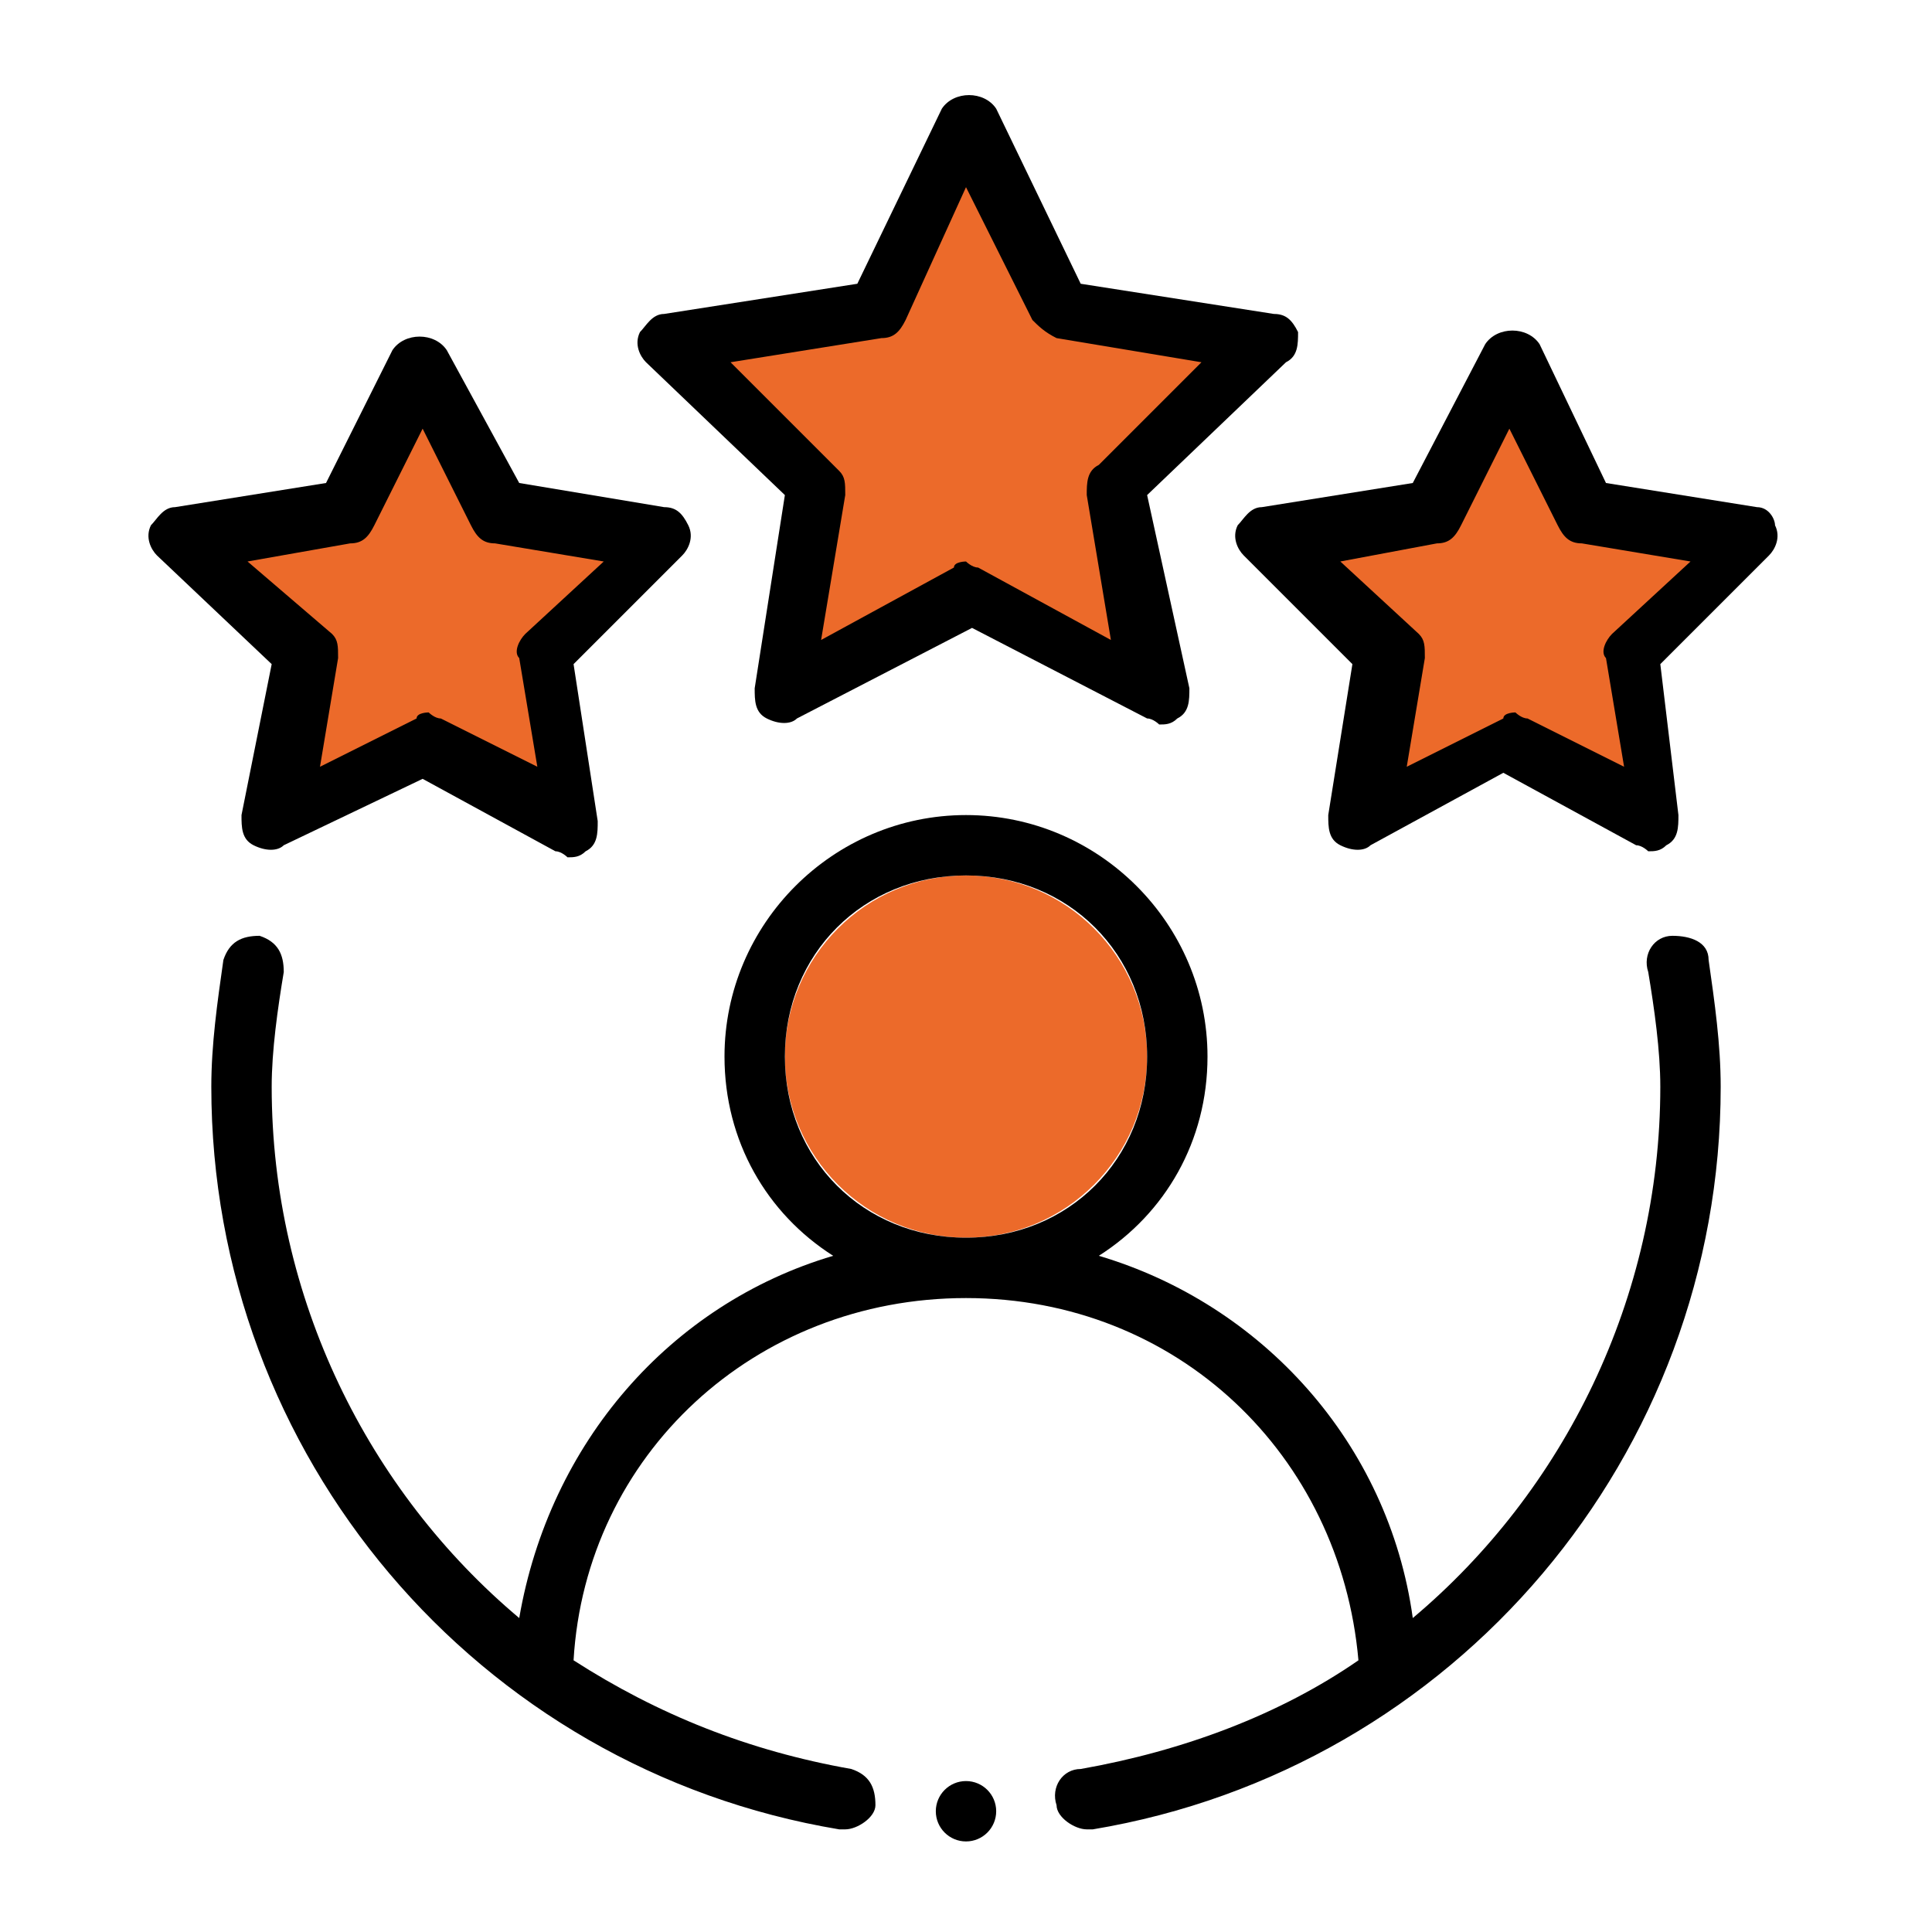 <?xml version="1.0" encoding="utf-8"?>
<!-- Generator: Adobe Illustrator 28.2.0, SVG Export Plug-In . SVG Version: 6.00 Build 0)  -->
<svg version="1.1" id="Outline" xmlns="http://www.w3.org/2000/svg" xmlns:xlink="http://www.w3.org/1999/xlink" x="0px" y="0px"
	 viewBox="0 0 32 32" style="enable-background:new 0 0 32 32;" xml:space="preserve">
<style type="text/css">
	.st0{fill:#EC6A2A;}
	.st1{fill-rule:evenodd;clip-rule:evenodd;}
</style>
<circle class="st0" cx="16" cy="17.5" r="3"/>
<polygon class="st0" points="7,6.2 8.2,8.6 10.8,8.9 8.9,10.8 9.3,13.3 7,12.1 4.7,13.3 5.1,10.8 3.2,8.9 5.8,8.6 "/>
<polygon class="st0" points="25,6.2 26.2,8.6 28.8,8.9 26.9,10.8 27.3,13.3 25,12.1 22.7,13.3 23.1,10.8 21.2,8.9 23.8,8.6 "/>
<polygon class="st0" points="16,2.7 17.3,5.4 20.3,5.8 18.1,7.9 18.7,10.9 16,9.5 13.3,10.9 13.9,7.9 11.7,5.8 14.7,5.4 "/>
<g>
	<path class="st1" d="M27.7,15.5c-0.3,0-0.5,0.3-0.4,0.6c0.1,0.6,0.2,1.3,0.2,1.9c0,3.5-1.6,6.7-4.1,8.8c-0.4-2.9-2.5-5.2-5.2-6
		c1.1-0.7,1.8-1.9,1.8-3.3c0-2.2-1.8-4-4-4s-4,1.8-4,4c0,1.4,0.7,2.6,1.8,3.3c-2.7,0.8-4.7,3.1-5.2,6c-2.5-2.1-4.1-5.3-4.1-8.8
		c0-0.6,0.1-1.3,0.2-1.9c0-0.3-0.1-0.5-0.4-0.6c-0.3,0-0.5,0.1-0.6,0.4c-0.1,0.7-0.2,1.4-0.2,2.1c0,6.1,4.4,11.3,10.4,12.3
		c0,0,0.1,0,0.1,0c0.2,0,0.5-0.2,0.5-0.4c0-0.3-0.1-0.5-0.4-0.6c-1.7-0.3-3.2-0.9-4.6-1.8c0.2-3.4,3-6,6.5-6s6.2,2.6,6.5,6
		c-1.3,0.9-2.9,1.5-4.6,1.8c-0.3,0-0.5,0.3-0.4,0.6c0,0.2,0.3,0.4,0.5,0.4c0,0,0.1,0,0.1,0c6-1,10.4-6.2,10.4-12.3
		c0-0.7-0.1-1.4-0.2-2.1C28.3,15.6,28,15.5,27.7,15.5z M13,17.5c0-1.7,1.3-3,3-3s3,1.3,3,3s-1.3,3-3,3S13,19.2,13,17.5z"/>
	<path class="st1" d="M21.5,5.5c-0.1-0.2-0.2-0.3-0.4-0.3l-3.2-0.5l-1.4-2.9c-0.2-0.3-0.7-0.3-0.9,0l-1.4,2.9l-3.2,0.5
		c-0.2,0-0.3,0.2-0.4,0.3c-0.1,0.2,0,0.4,0.1,0.5L13,8.2l-0.5,3.2c0,0.2,0,0.4,0.2,0.5c0.2,0.1,0.4,0.1,0.5,0l2.9-1.5l2.9,1.5
		c0.1,0,0.2,0.1,0.2,0.1c0.1,0,0.2,0,0.3-0.1c0.2-0.1,0.2-0.3,0.2-0.5L19,8.2L21.3,6C21.5,5.9,21.5,5.7,21.5,5.5z M18.2,7.7
		C18,7.8,18,8,18,8.2l0.4,2.4l-2.2-1.2c-0.1,0-0.2-0.1-0.2-0.1s-0.2,0-0.2,0.1l-2.2,1.2L14,8.2c0-0.2,0-0.3-0.1-0.4L12.1,6l2.5-0.4
		c0.2,0,0.3-0.1,0.4-0.3L16,3.1l1.1,2.2c0.1,0.1,0.2,0.2,0.4,0.3L19.9,6L18.2,7.7z"/>
	<path class="st1" d="M4,13.5c0,0.2,0,0.4,0.2,0.5c0.2,0.1,0.4,0.1,0.5,0L7,12.9l2.2,1.2c0.1,0,0.2,0.1,0.2,0.1c0.1,0,0.2,0,0.3-0.1
		c0.2-0.1,0.2-0.3,0.2-0.5L9.5,11l1.8-1.8c0.1-0.1,0.2-0.3,0.1-0.5c-0.1-0.2-0.2-0.3-0.4-0.3L8.6,8L7.4,5.8c-0.2-0.3-0.7-0.3-0.9,0
		L5.4,8L2.9,8.4c-0.2,0-0.3,0.2-0.4,0.3c-0.1,0.2,0,0.4,0.1,0.5L4.5,11L4,13.5z M4.1,9.3L5.8,9C6,9,6.1,8.9,6.2,8.7L7,7.1l0.8,1.6
		C7.9,8.9,8,9,8.2,9l1.8,0.3l-1.3,1.2c-0.1,0.1-0.2,0.3-0.1,0.4l0.3,1.8l-1.6-0.8c-0.1,0-0.2-0.1-0.2-0.1s-0.2,0-0.2,0.1l-1.6,0.8
		l0.3-1.8c0-0.2,0-0.3-0.1-0.4L4.1,9.3z"/>
	<path class="st1" d="M29.1,8.4L26.6,8l-1.1-2.3c-0.2-0.3-0.7-0.3-0.9,0L23.4,8l-2.5,0.4c-0.2,0-0.3,0.2-0.4,0.3
		c-0.1,0.2,0,0.4,0.1,0.5l1.8,1.8L22,13.5c0,0.2,0,0.4,0.2,0.5c0.2,0.1,0.4,0.1,0.5,0l2.2-1.2l2.2,1.2c0.1,0,0.2,0.1,0.2,0.1
		c0.1,0,0.2,0,0.3-0.1c0.2-0.1,0.2-0.3,0.2-0.5L27.5,11l1.8-1.8c0.1-0.1,0.2-0.3,0.1-0.5C29.4,8.6,29.3,8.4,29.1,8.4z M26.7,10.5
		c-0.1,0.1-0.2,0.3-0.1,0.4l0.3,1.8l-1.6-0.8c-0.1,0-0.2-0.1-0.2-0.1s-0.2,0-0.2,0.1l-1.6,0.8l0.3-1.8c0-0.2,0-0.3-0.1-0.4l-1.3-1.2
		L23.8,9c0.2,0,0.3-0.1,0.4-0.3L25,7.1l0.8,1.6C25.9,8.9,26,9,26.2,9l1.8,0.3L26.7,10.5z"/>
</g>
<circle cx="16" cy="30" r="0.5"/>
</svg>
